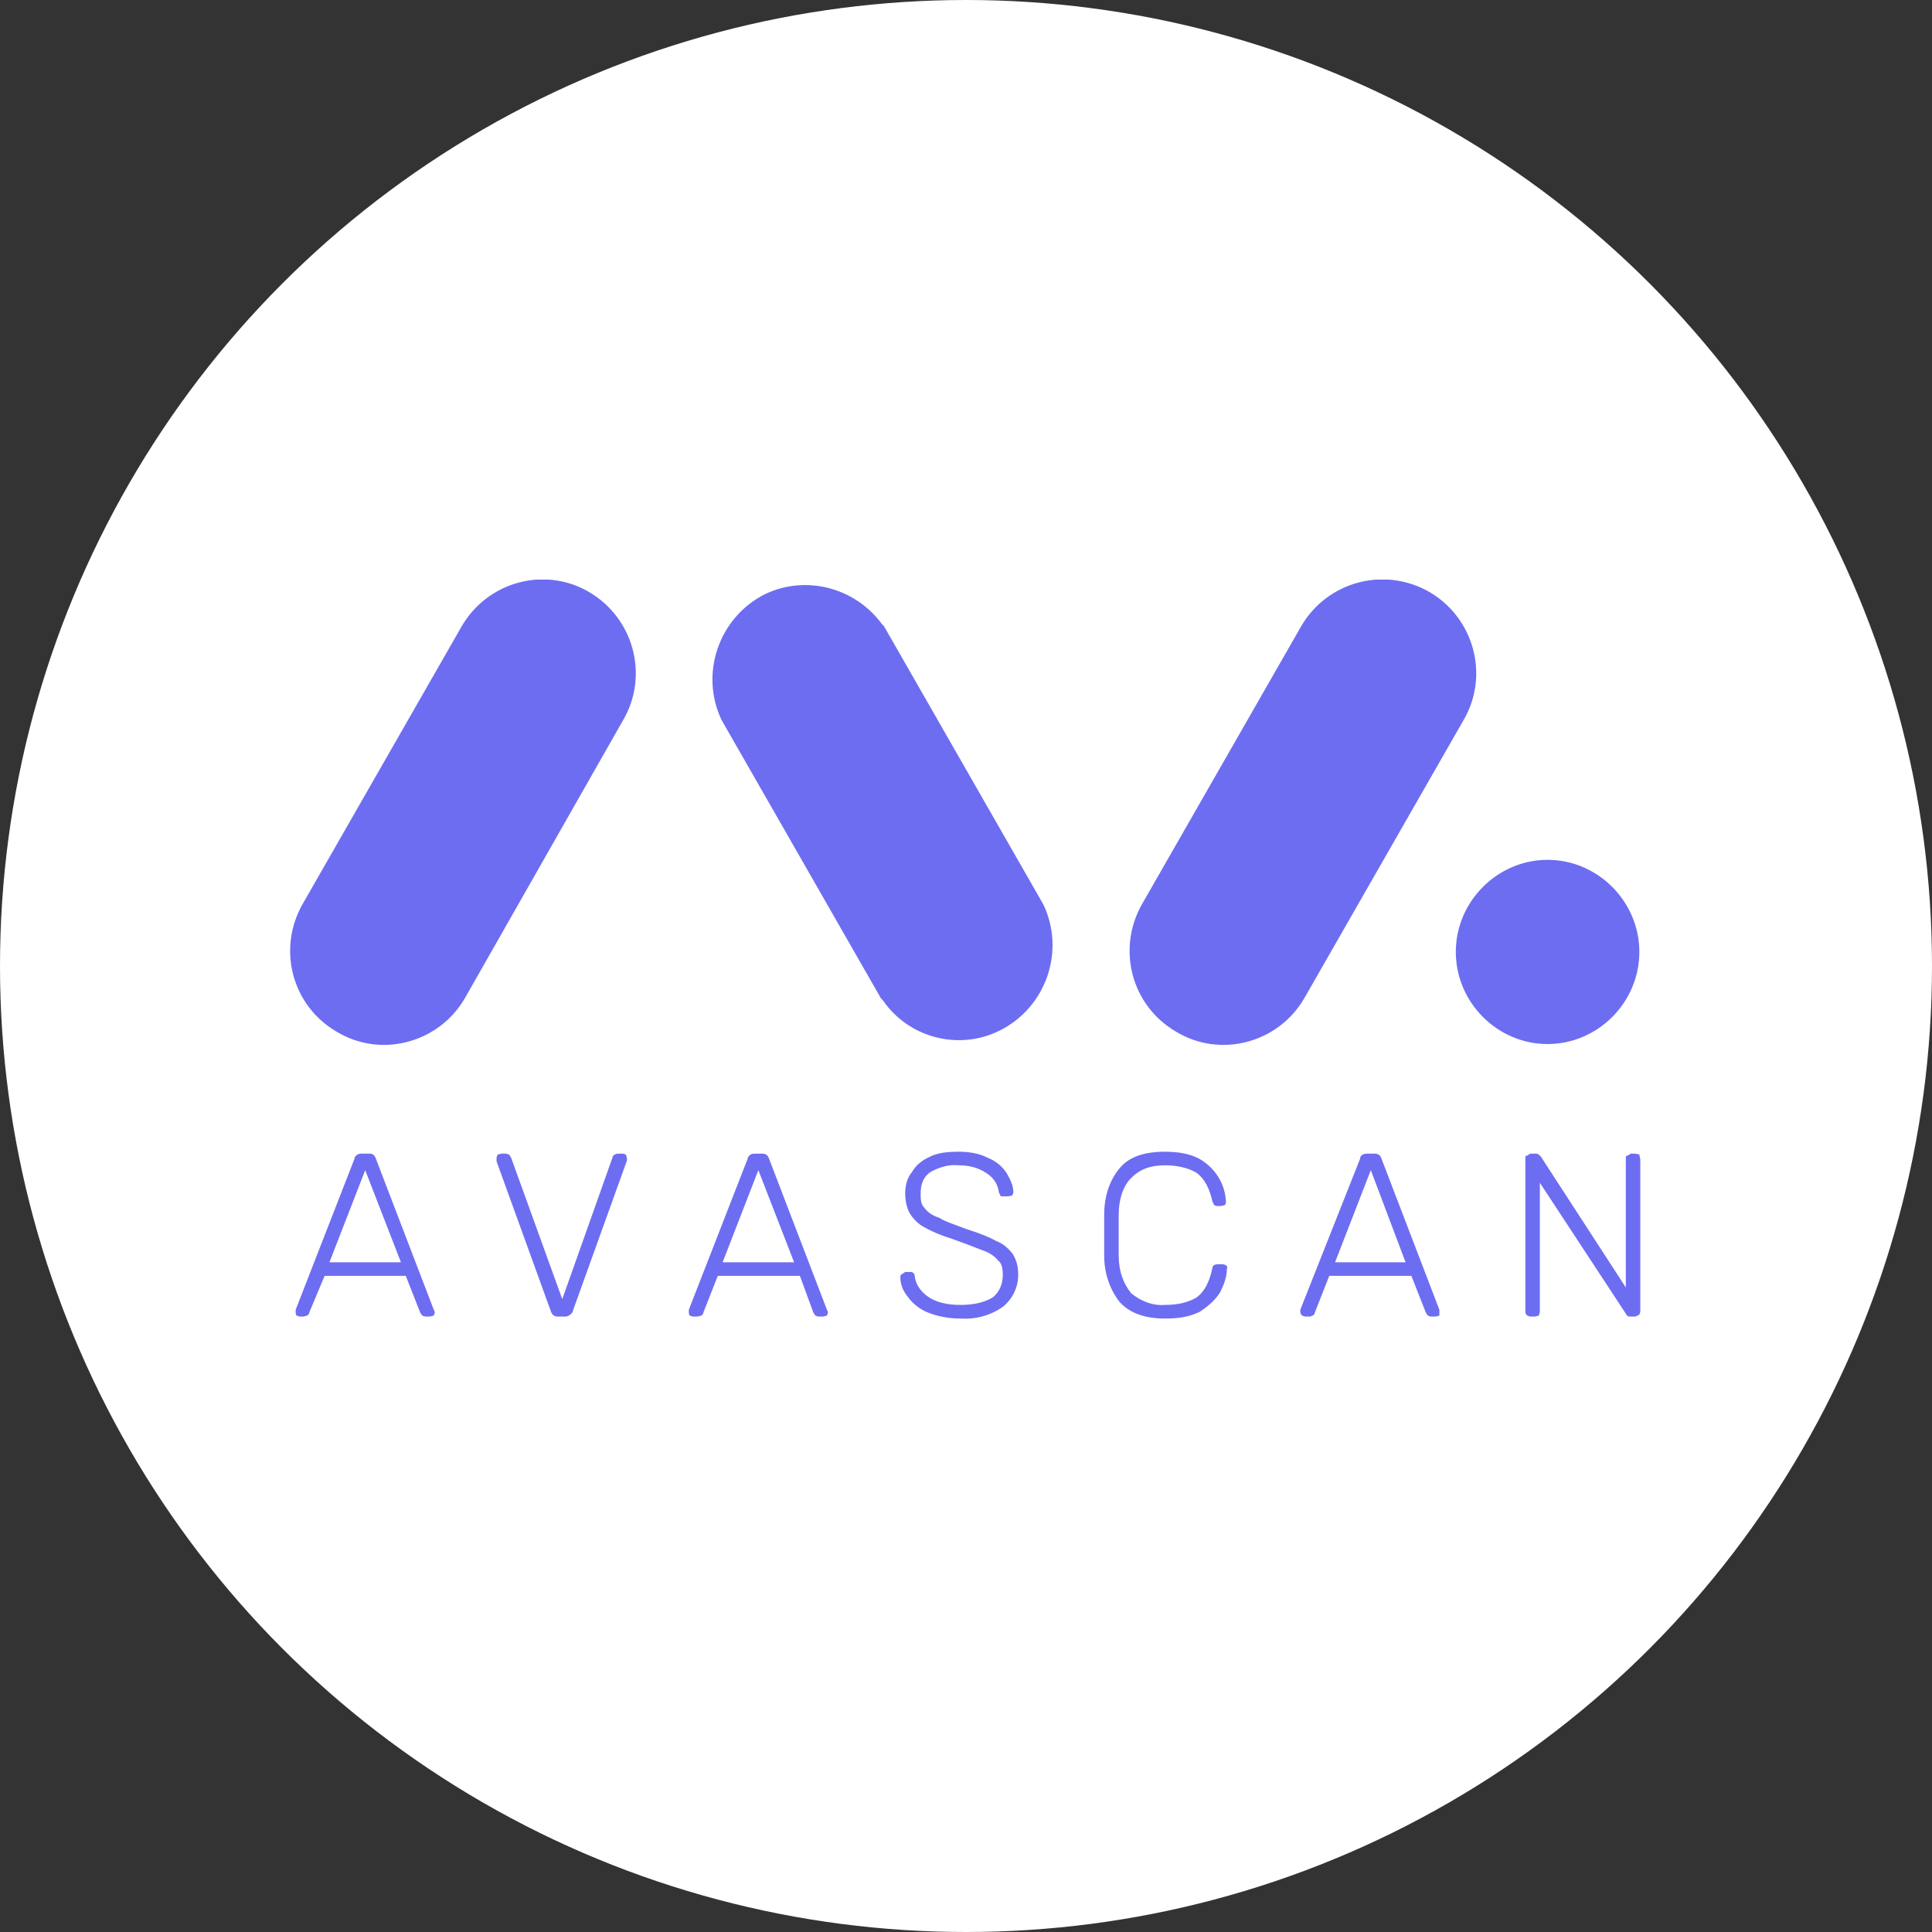 <svg width="40" height="40" viewBox="0 0 40 40" fill="none" xmlns="http://www.w3.org/2000/svg">
<rect x="0" y="0" width="40" height="40" fill="#333333" stroke="none"/>
<circle cx="20" cy="20" r="20" fill="white"/>
<g clip-path="url(#clip0)">
<path d="M19.841 23.845C20.081 23.845 20.281 23.885 20.441 23.966C20.641 24.046 20.761 24.166 20.841 24.287C20.921 24.427 20.981 24.548 20.981 24.688L20.961 24.749L20.881 24.769H20.721L20.681 24.688C20.661 24.528 20.581 24.387 20.421 24.287C20.241 24.166 20.041 24.126 19.841 24.126C19.641 24.106 19.441 24.166 19.261 24.267C19.121 24.367 19.061 24.508 19.061 24.709C19.061 24.829 19.061 24.929 19.141 25.01C19.201 25.09 19.301 25.17 19.441 25.21C19.561 25.291 19.761 25.351 20.021 25.451C20.281 25.532 20.481 25.612 20.621 25.692C20.781 25.753 20.881 25.853 20.961 25.953C21.041 26.074 21.081 26.214 21.081 26.395C21.081 26.656 20.961 26.897 20.761 27.058C20.501 27.238 20.201 27.319 19.881 27.299C19.661 27.299 19.421 27.258 19.221 27.178C19.061 27.118 18.901 26.997 18.801 26.857C18.701 26.736 18.641 26.596 18.641 26.455C18.641 26.415 18.641 26.395 18.681 26.375L18.741 26.335H18.861C18.901 26.335 18.941 26.375 18.941 26.435C18.961 26.596 19.061 26.736 19.201 26.837C19.361 26.957 19.601 27.017 19.881 27.017C20.181 27.017 20.401 26.957 20.561 26.857C20.701 26.736 20.761 26.576 20.761 26.395C20.761 26.255 20.741 26.154 20.661 26.094C20.601 26.014 20.481 25.933 20.361 25.893C20.161 25.813 19.941 25.733 19.721 25.652C19.521 25.592 19.321 25.512 19.141 25.411C19.021 25.351 18.921 25.251 18.841 25.13C18.781 25.03 18.741 24.869 18.741 24.709C18.741 24.548 18.781 24.387 18.881 24.267C18.961 24.126 19.081 24.026 19.261 23.945C19.421 23.865 19.621 23.845 19.861 23.845H19.841ZM24.101 23.845C24.401 23.845 24.621 23.885 24.821 23.986C25.141 24.166 25.361 24.488 25.381 24.869V24.909L25.361 24.949L25.281 24.97H25.201C25.141 24.97 25.121 24.929 25.101 24.869C25.041 24.608 24.941 24.407 24.781 24.287C24.621 24.186 24.381 24.126 24.121 24.126C23.821 24.126 23.601 24.207 23.421 24.387C23.261 24.548 23.161 24.809 23.161 25.17V25.973C23.161 26.335 23.261 26.576 23.421 26.777C23.621 26.937 23.861 27.038 24.121 27.017C24.401 27.017 24.621 26.957 24.781 26.857C24.941 26.736 25.041 26.536 25.101 26.255C25.101 26.194 25.161 26.174 25.221 26.174H25.321L25.381 26.194C25.401 26.214 25.421 26.234 25.401 26.275C25.401 26.435 25.341 26.596 25.261 26.756C25.161 26.917 25.021 27.038 24.841 27.158C24.641 27.258 24.421 27.299 24.121 27.299C23.721 27.299 23.401 27.198 23.181 26.957C22.961 26.676 22.861 26.335 22.861 25.994V25.15C22.861 24.749 22.981 24.427 23.181 24.186C23.381 23.945 23.701 23.845 24.121 23.845H24.101ZM7.641 23.885H7.661C7.721 23.885 7.761 23.925 7.781 23.986L8.981 27.118L9.001 27.158V27.178L8.981 27.238L8.901 27.258H8.801L8.741 27.238L8.701 27.178L8.401 26.415H6.721L6.401 27.178V27.198L6.361 27.238L6.281 27.258H6.201L6.141 27.238C6.121 27.218 6.121 27.178 6.121 27.158V27.118L7.341 23.986V23.966C7.381 23.905 7.421 23.885 7.481 23.885H7.641ZM10.481 23.885L10.541 23.905L10.581 23.966L11.641 26.897L12.681 23.966V23.945L12.721 23.905L12.781 23.885H12.901L12.961 23.905L12.981 23.986V24.026L11.861 27.138V27.158C11.821 27.218 11.761 27.258 11.701 27.258H11.541C11.481 27.258 11.421 27.218 11.401 27.138L10.281 24.046V23.966L10.301 23.905L10.381 23.885H10.481ZM15.781 23.885C15.861 23.885 15.901 23.925 15.921 23.986L17.121 27.118L17.141 27.158V27.178L17.121 27.238L17.041 27.258H16.941L16.881 27.238L16.841 27.178L16.561 26.415H14.861L14.561 27.178V27.198L14.521 27.238L14.441 27.258H14.341L14.281 27.238C14.261 27.218 14.261 27.178 14.261 27.158V27.118L15.481 23.986V23.966C15.521 23.905 15.561 23.885 15.621 23.885H15.781ZM28.461 23.885C28.541 23.885 28.581 23.925 28.601 23.986L29.801 27.118V27.238L29.721 27.258H29.621L29.561 27.238L29.521 27.178L29.221 26.415H27.521L27.221 27.178V27.198L27.181 27.238L27.121 27.258H27.021L26.961 27.238C26.941 27.218 26.921 27.198 26.921 27.158V27.118L28.161 23.986V23.966C28.181 23.905 28.241 23.885 28.301 23.885H28.461ZM31.801 23.885C31.841 23.885 31.861 23.905 31.901 23.945L33.661 26.656V23.986C33.661 23.945 33.661 23.925 33.701 23.925L33.761 23.885H33.861L33.941 23.905L33.961 24.006V27.158L33.941 27.218L33.861 27.258H33.741C33.701 27.258 33.681 27.238 33.661 27.198L31.881 24.488V27.158L31.861 27.238L31.781 27.258H31.681L31.621 27.238C31.601 27.218 31.581 27.198 31.581 27.158V23.986C31.581 23.945 31.581 23.925 31.621 23.925L31.681 23.885H31.801ZM7.561 24.227L6.821 26.134H8.301L7.561 24.227ZM15.701 24.227L14.961 26.134H16.441L15.701 24.227ZM28.381 24.227L27.641 26.134H29.101L28.381 24.227ZM12.201 12.26C13.121 12.802 13.441 13.987 12.901 14.91L9.621 20.673C9.081 21.596 7.881 21.918 6.961 21.355C6.041 20.813 5.741 19.649 6.261 18.725L9.561 12.963C10.101 12.039 11.281 11.718 12.201 12.26C12.221 12.26 12.221 12.26 12.201 12.26ZM18.261 12.923L18.301 12.963L21.601 18.725C22.061 19.689 21.661 20.854 20.701 21.335C19.861 21.757 18.821 21.496 18.281 20.713L18.241 20.673L14.941 14.91C14.481 13.947 14.881 12.782 15.841 12.3C16.681 11.899 17.701 12.16 18.261 12.923ZM29.601 12.26C30.521 12.802 30.841 13.987 30.301 14.91L27.001 20.673C26.461 21.596 25.261 21.918 24.341 21.355C23.421 20.813 23.121 19.649 23.641 18.725L26.941 12.963C27.481 12.039 28.661 11.718 29.601 12.26ZM32.041 17.802C33.081 17.802 33.941 18.665 33.941 19.709C33.941 20.753 33.081 21.616 32.041 21.616C31.001 21.616 30.141 20.753 30.141 19.709C30.141 18.665 31.001 17.802 32.041 17.802Z" fill="#6D6DF2"/>
</g>
<defs>
<clipPath id="clip0">
<rect width="28" height="15.46" fill="white" transform="translate(6 12)"/>
</clipPath>
</defs>
</svg>
